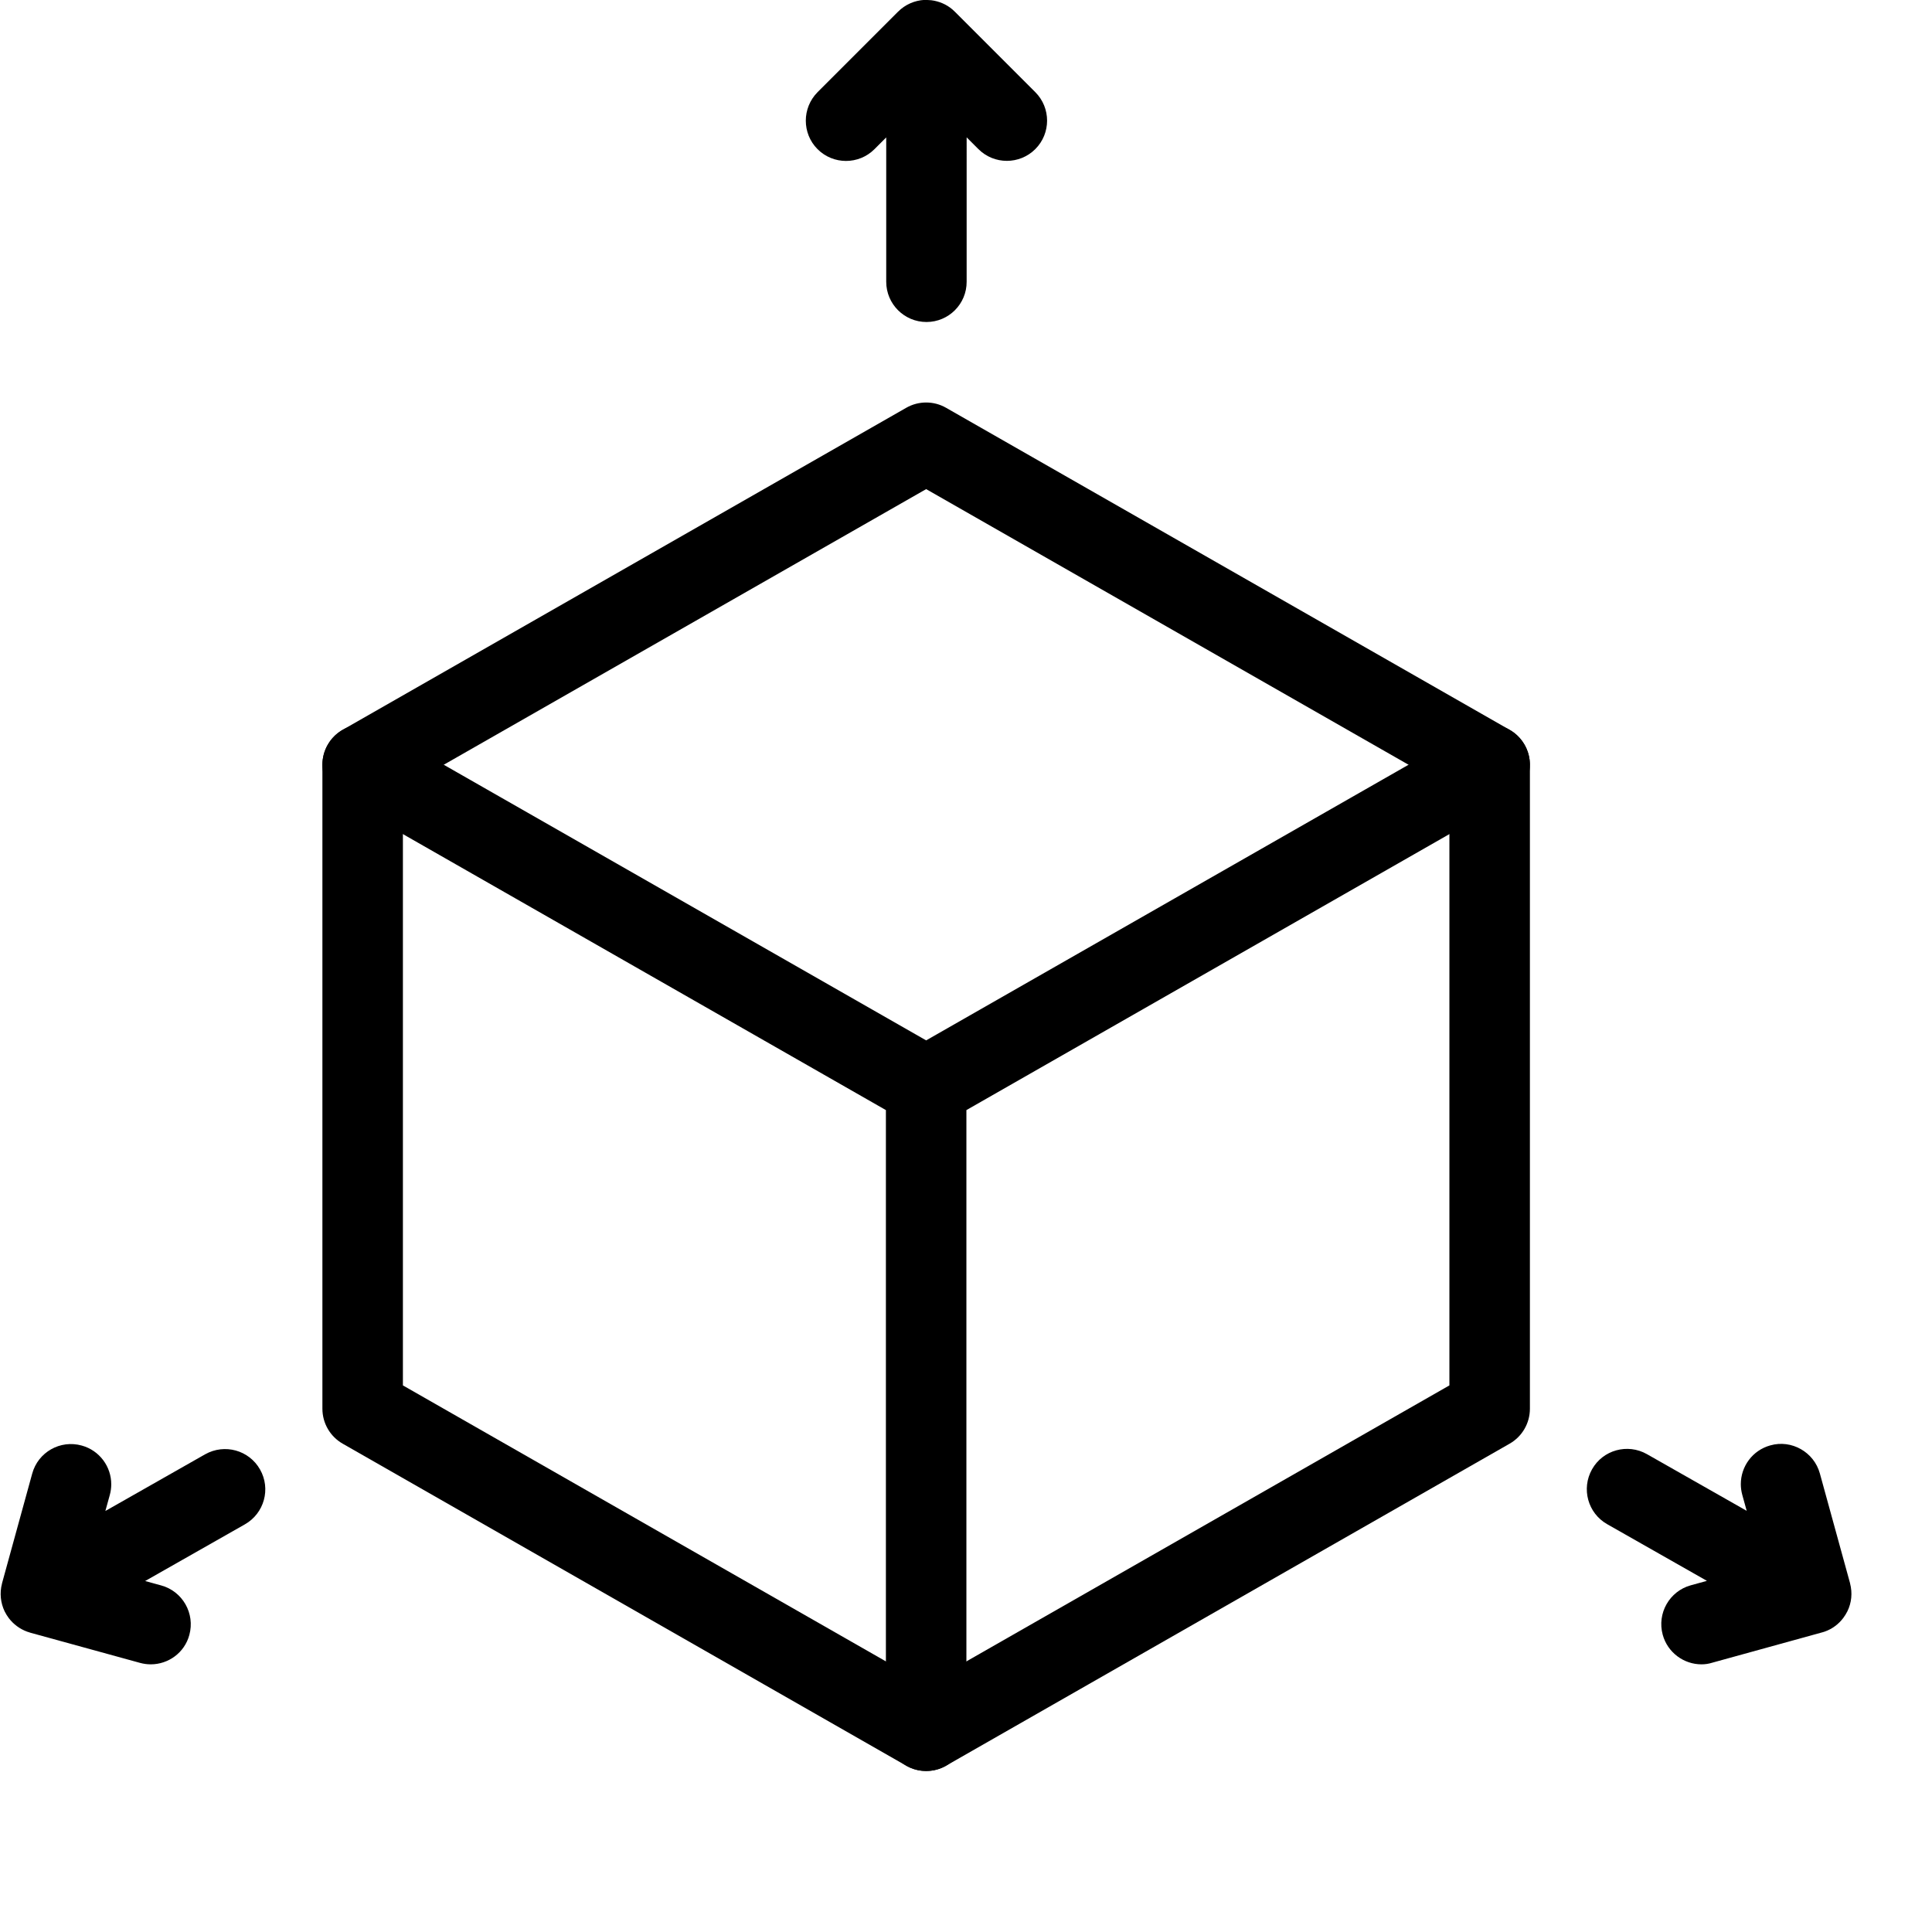 <?xml version="1.0" encoding="iso-8859-1"?>
<!-- Generator: Adobe Illustrator 19.2.1, SVG Export Plug-In . SVG Version: 6.00 Build 0)  -->
<svg version="1.1" xmlns="http://www.w3.org/2000/svg" xmlns:xlink="http://www.w3.org/1999/xlink" x="0px" y="0px"
	 viewBox="0 0 24 24" style="enable-background:new 0 0 24 24;" xml:space="preserve">
<g id="Cad_1">
</g>
<g id="Cad_2">
</g>
<g id="Cad_Pencil">
</g>
<g id="Cad_Compasses">
</g>
<g id="Tools_1">
</g>
<g id="Tools_2">
</g>
<g id="Ruler_1">
</g>
<g id="Ruler_2">
</g>
<g id="Workspace_1">
</g>
<g id="Workspace_2">
</g>
<g id="Cad_3">
</g>
<g id="_x33_D_Box">
	<g>
		<g>
			<path d="M11.505,22c-0.085,0-0.171-0.022-0.248-0.066l-7-4c-0.156-0.089-0.252-0.255-0.252-0.434v-8
				c0-0.179,0.096-0.345,0.252-0.434l7-4c0.153-0.088,0.343-0.088,0.496,0l7,4c0.156,0.089,0.252,0.255,0.252,0.434v8
				c0,0.179-0.096,0.345-0.252,0.434l-7,4C11.677,21.978,11.591,22,11.505,22z M5.005,17.21l6.5,3.714l6.5-3.714V9.79l-6.5-3.714
				l-6.5,3.714V17.21z"/>
		</g>
		<g>
			<path d="M11.505,22c-0.276,0-0.5-0.224-0.5-0.5v-7.71L4.257,9.934C4.096,9.842,4.005,9.673,4.005,9.5
				c0-0.084,0.021-0.169,0.066-0.248c0.137-0.24,0.442-0.324,0.682-0.186l6.752,3.858l6.752-3.858
				c0.239-0.138,0.544-0.054,0.682,0.186c0.137,0.24,0.054,0.545-0.186,0.682l-6.748,3.856v7.71C12.005,21.776,11.782,22,11.505,22z
				"/>
		</g>
		<g>
			<path d="M11.509,4c-0.276,0-0.5-0.224-0.5-0.5V1.707l-0.146,0.146c-0.195,0.195-0.512,0.195-0.707,0
				c-0.098-0.098-0.146-0.226-0.146-0.354s0.049-0.256,0.146-0.354l1-1c0.09-0.09,0.207-0.139,0.325-0.146l0,0c0,0,0,0,0,0
				C11.511,0,11.539,0,11.568,0.003c0,0,0,0,0.001,0l0,0c0.095,0.012,0.187,0.05,0.263,0.115l0,0c0,0,0,0,0,0
				c0.011,0.01,0.022,0.02,0.032,0.03l0.997,0.997c0.195,0.195,0.195,0.512,0,0.707s-0.512,0.195-0.707,0l-0.146-0.146V3.5
				C12.009,3.776,11.785,4,11.509,4z"/>
		</g>
		<g>
			<path d="M21.136,20.675c-0.219,0-0.42-0.146-0.481-0.367c-0.073-0.266,0.083-0.542,0.349-0.615l0.2-0.055l-1.239-0.704
				c-0.24-0.136-0.324-0.441-0.188-0.682c0.135-0.24,0.44-0.325,0.682-0.188l1.239,0.704l-0.055-0.199
				c-0.012-0.044-0.018-0.089-0.018-0.132c0-0.22,0.145-0.421,0.367-0.482c0.263-0.075,0.542,0.083,0.615,0.349l0.375,1.363
				c0,0,0,0.001,0,0.001v0c0,0,0,0,0,0.001v0v0c0.032,0.121,0.018,0.243-0.033,0.347c-0.015,0.029-0.032,0.058-0.052,0.084
				c-0.057,0.075-0.135,0.135-0.229,0.168c-0.013,0.004-0.026,0.009-0.04,0.012l-1.359,0.375
				C21.225,20.669,21.18,20.675,21.136,20.675z"/>
		</g>
		<g>
			<path d="M1.873,20.675c-0.044,0-0.089-0.006-0.133-0.018L0.38,20.283c-0.015-0.004-0.029-0.009-0.043-0.014
				c-0.093-0.034-0.17-0.093-0.227-0.167c-0.02-0.026-0.037-0.055-0.052-0.084c-0.05-0.104-0.065-0.227-0.033-0.347v0v0
				c0,0,0-0.001,0-0.001v0c0,0,0-0.001,0-0.001l0.375-1.363c0.073-0.267,0.348-0.423,0.615-0.349
				c0.222,0.061,0.368,0.263,0.367,0.482c0,0.043-0.006,0.088-0.018,0.132l-0.055,0.199l1.239-0.704
				c0.242-0.136,0.546-0.052,0.682,0.188c0.137,0.24,0.053,0.545-0.188,0.682l-1.239,0.704l0.2,0.055
				c0.266,0.073,0.422,0.349,0.349,0.615C2.293,20.53,2.092,20.675,1.873,20.675z"/>
		</g>
	</g>
</g>
<g id="Section_Symbol_1_">
</g>
<g id="Outlet_Symbol_1_">
</g>
<g id="Cad_File">
</g>
<g id="Blueprint">
</g>
<g id="Construction_Plan">
</g>
<g id="Roof_Plan">
</g>
<g id="House_Construction">
</g>
<g id="Building_Construction">
</g>
<g id="Work_Table">
</g>
<g id="Table_Cad">
</g>
<g id="House_Plan">
</g>
<g id="Tape_Measure">
</g>
<g id="Cad_Paper">
</g>
<g id="Cad_Papers">
</g>
<g id="Stairs">
</g>
<g id="Pillar">
</g>
<g id="Bricks">
</g>
<g id="Pantheon">
</g>
<g id="House">
</g>
<g id="Skyscraper_1_">
</g>
<g id="Building">
</g>
</svg>
